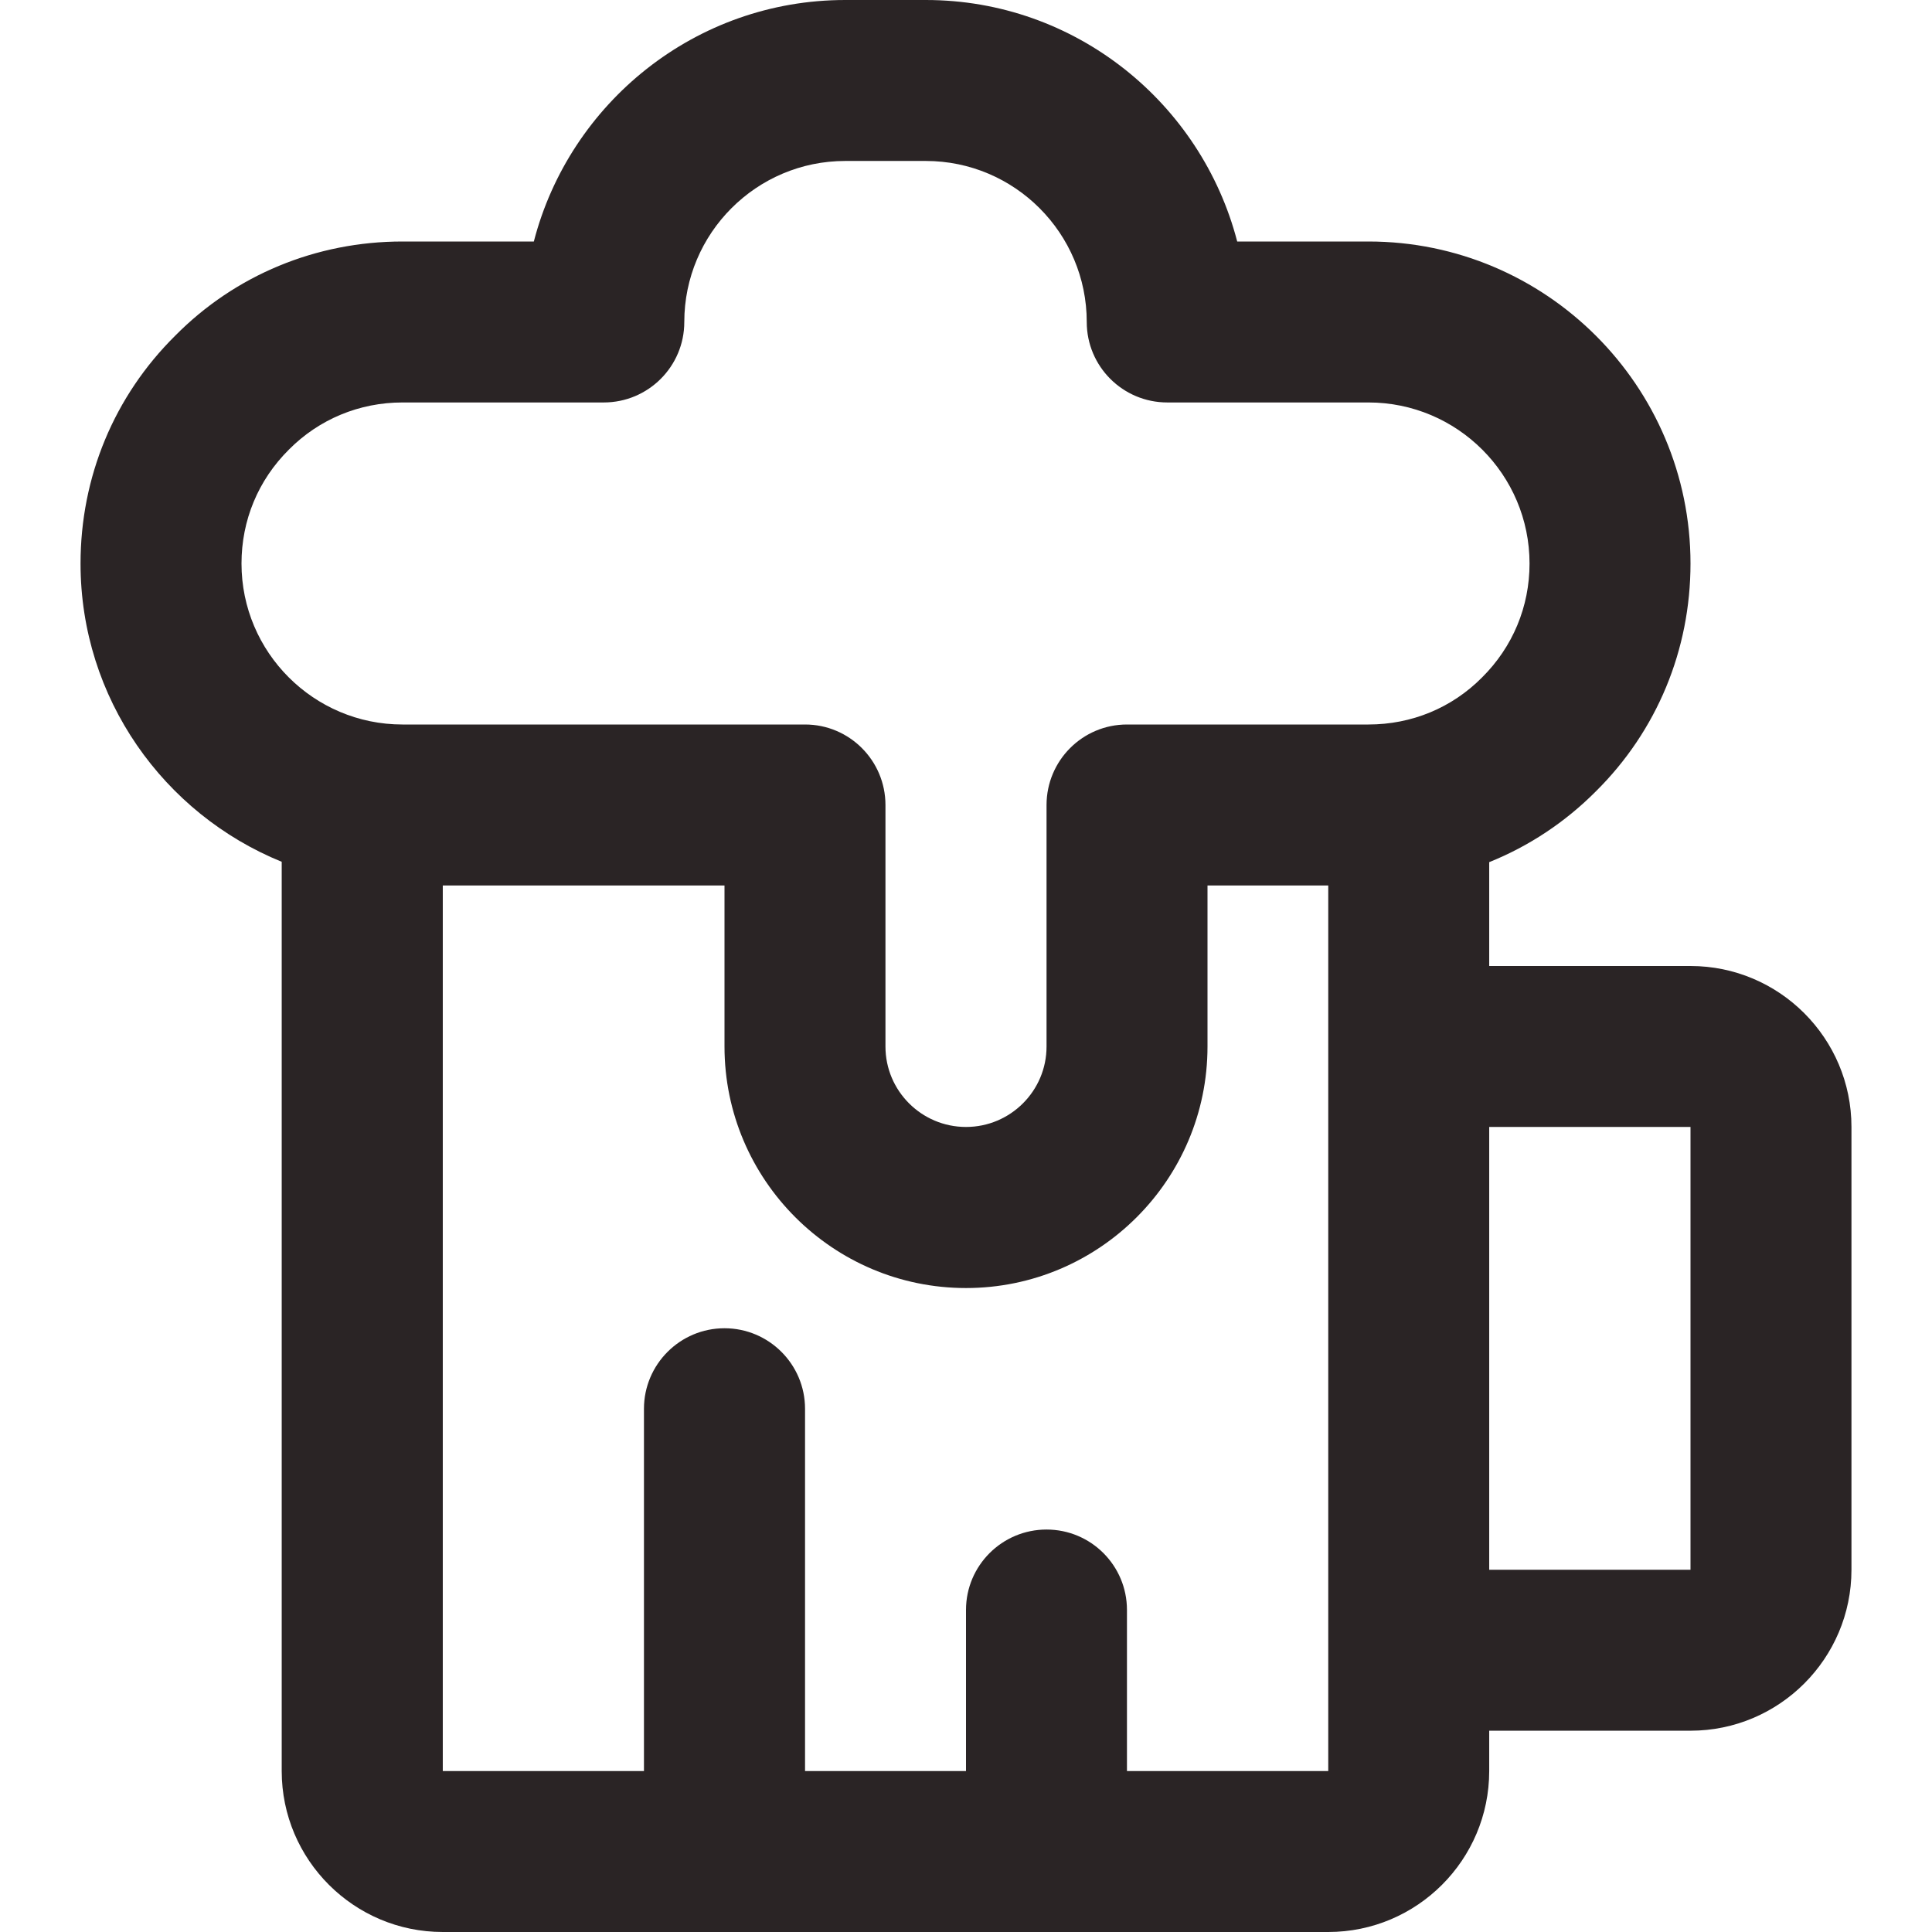 <svg width="16" height="16" viewBox="0 0 16 16" fill="none" xmlns="http://www.w3.org/2000/svg">
<path d="M14 8H12.333V7.14C12.661 7.008 12.961 6.81 13.216 6.554C13.722 6.053 14 5.382 14 4.667C14 3.196 12.804 2 11.333 2H10.246C9.948 0.852 8.906 0 7.667 0H7C5.76 0 4.718 0.852 4.421 2H3.333C2.618 2 1.947 2.278 1.451 2.78C0.945 3.281 0.667 3.951 0.667 4.667C0.667 5.783 1.357 6.74 2.333 7.137V14.667C2.333 15.402 2.931 16 3.667 16H11C11.735 16 12.333 15.402 12.333 14.667V14.333H14C14.735 14.333 15.333 13.735 15.333 13V9.333C15.333 8.598 14.735 8 14 8ZM2.393 3.723C2.642 3.472 2.976 3.333 3.333 3.333H5C5.368 3.333 5.667 3.035 5.667 2.667C5.667 1.931 6.265 1.333 7 1.333H7.667C8.402 1.333 9 1.931 9 2.667C9 3.035 9.299 3.333 9.667 3.333H11.333C12.069 3.333 12.667 3.931 12.667 4.667C12.667 5.024 12.528 5.358 12.273 5.611C12.024 5.862 11.691 6 11.333 6H9.333C8.965 6 8.667 6.299 8.667 6.667V8.667C8.667 9.034 8.368 9.333 8 9.333C7.632 9.333 7.333 9.034 7.333 8.667V6.667C7.333 6.299 7.035 6 6.667 6H3.333C2.598 6 2 5.402 2 4.667C2 4.309 2.138 3.976 2.393 3.723ZM11 14.667H9.333V13.333C9.333 12.965 9.035 12.667 8.667 12.667C8.299 12.667 8 12.965 8 13.333V14.667H6.667V11.667C6.667 11.299 6.368 11 6 11C5.632 11 5.333 11.299 5.333 11.667V14.667H3.667V7.333H6V8.667C6 9.77 6.897 10.667 8 10.667C9.103 10.667 10 9.77 10 8.667V7.333H11V14.667ZM14 13H12.333V9.333H14V13Z" fill="#2A2425"/>
</svg>
